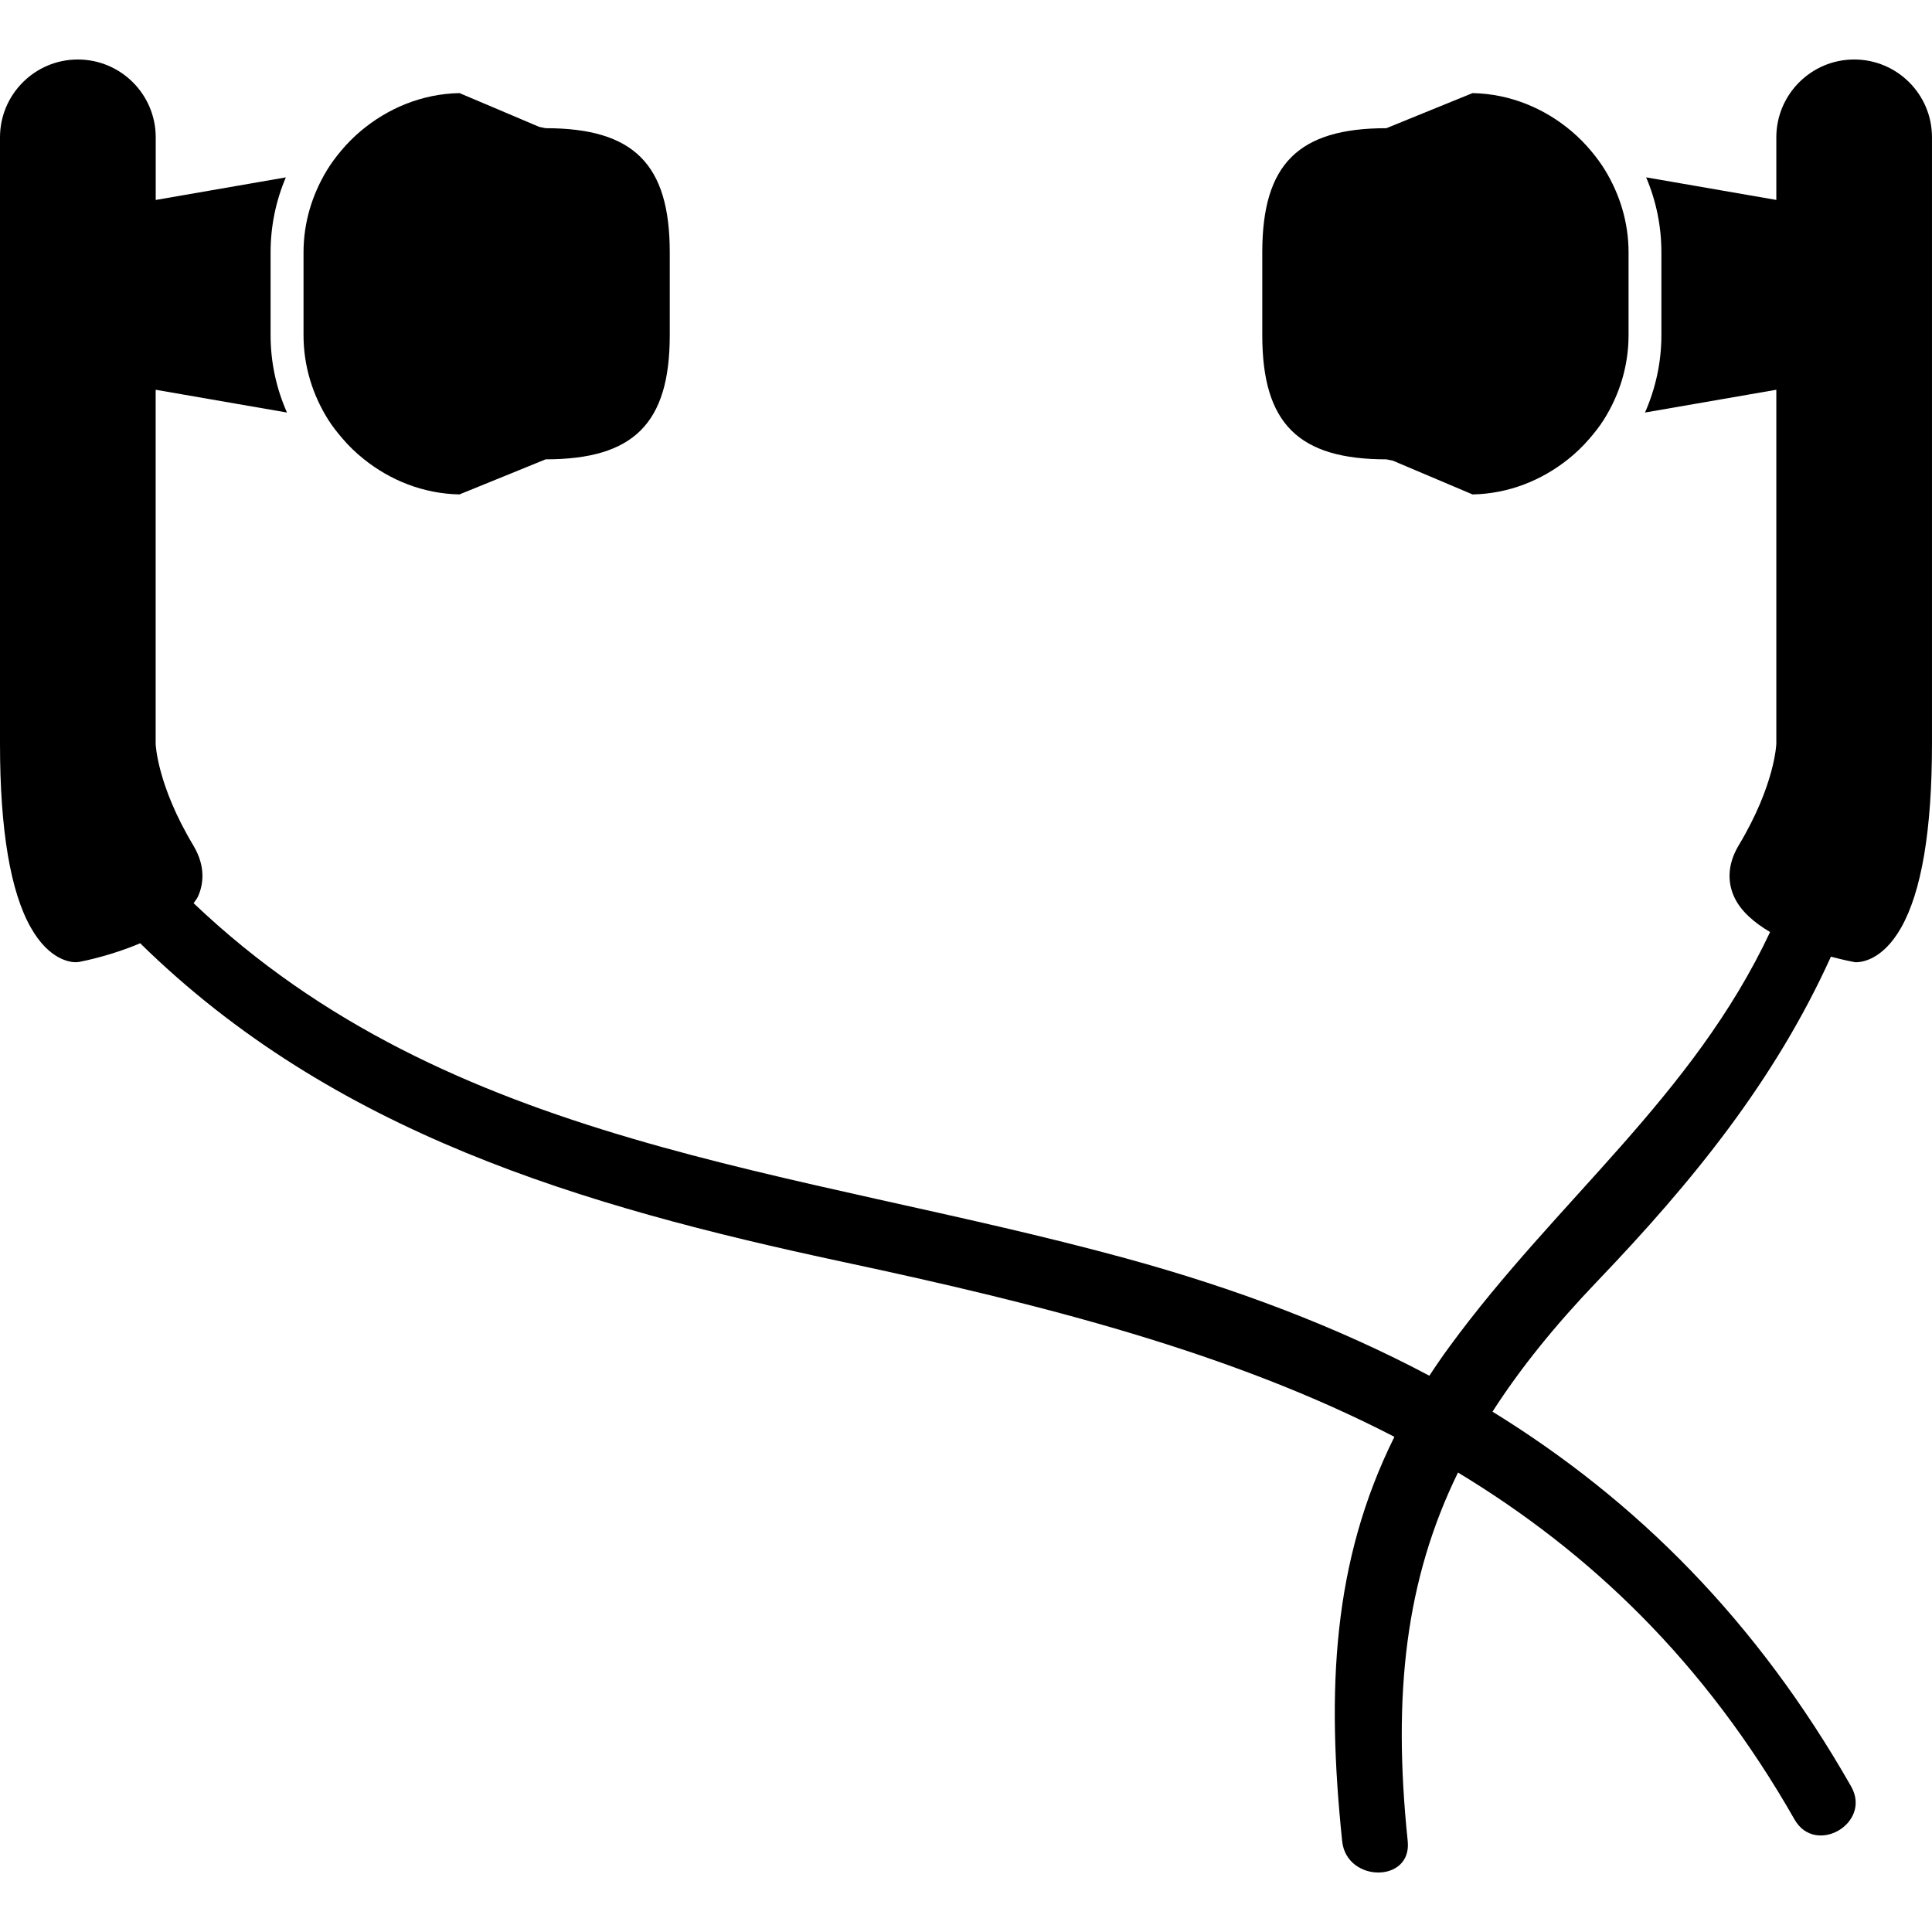 <?xml version="1.0" encoding="iso-8859-1"?>
<!-- Generator: Adobe Illustrator 16.0.0, SVG Export Plug-In . SVG Version: 6.00 Build 0)  -->
<!DOCTYPE svg PUBLIC "-//W3C//DTD SVG 1.1//EN" "http://www.w3.org/Graphics/SVG/1.1/DTD/svg11.dtd">
<svg version="1.1" id="Capa_1" xmlns="http://www.w3.org/2000/svg" xmlns:xlink="http://www.w3.org/1999/xlink" x="0px" y="0px"
	 width="312.577px" height="312.577px" viewBox="0 0 312.577 312.577" style="enable-background:new 0 0 312.577 312.577;"
	 xml:space="preserve">
<g>
	<path d="M58.857,74.279c4.28,3.426,9.608,5.598,15.478,5.714l5.222-2.125l5.022-2.045l3.695-1.507
		c14.263,0,20.086-5.823,20.086-20.081V40.826c0-14.263-5.823-20.086-20.086-20.086l-1.033-0.212l-2.662-1.129l-4.567-1.937
		l-5.672-2.4c-6.118,0.122-11.638,2.476-16.003,6.159c-1.17,0.992-2.242,2.069-3.218,3.252c-0.81,0.977-1.569,1.983-2.227,3.073
		c-2.358,3.889-3.785,8.407-3.785,13.279v13.409c0,5.027,1.494,9.693,3.992,13.665c0.694,1.103,1.504,2.115,2.354,3.102
		C56.48,72.201,57.617,73.288,58.857,74.279z"/>
	<path d="M299.989,9.625c-6.949,0-12.599,5.649-12.599,12.598v4.741v2.695v2.688l-21.06-3.653c1.585,3.728,2.465,7.826,2.465,12.127
		V54.23c0,4.453-0.963,8.681-2.651,12.513l21.246-3.685v2.692v2.69v51.866c0,0.065-0.202,6.649-6.073,16.438
		c-2.134,3.552-1.596,6.49-0.767,8.318c1.071,2.372,3.293,4.228,5.83,5.732c-12.552,26.703-34.502,43.33-51.895,67.113
		c-1.14,1.559-2.217,3.112-3.227,4.671c-14.944-7.928-31.333-14.131-49.213-19.02c-53.495-14.628-109.245-17.911-150.725-57.436
		c0.228-0.354,0.536-0.678,0.704-1.062c0.829-1.833,1.367-4.767-0.769-8.318c-5.864-9.79-6.071-16.374-6.071-16.399V68.441v-2.69
		v-2.692l21.246,3.685c-1.696-3.832-2.651-8.06-2.651-12.513V40.826c0-4.3,0.88-8.398,2.467-12.127l-21.051,3.653V29.66v-2.695
		v-4.741c0-6.949-5.647-12.598-12.599-12.598S0,15.275,0,22.224v98.128c0,13.934,1.686,23.957,5.022,29.782
		c2.941,5.152,6.299,5.546,7.263,5.546l0.494-0.047c0.87-0.16,5.383-1.087,9.898-3.026c31.211,30.637,71.222,42.479,113.69,51.551
		c32.387,6.918,62.715,14.592,89.232,28.304c-10.046,20.236-10.988,40.979-8.451,65.415c0.699,6.736,11.31,6.799,10.605,0
		c-2.486-23.928-0.291-42.394,8.135-59.637c21.349,12.915,39.866,30.541,54.447,56.131c3.387,5.939,12.547,0.602,9.155-5.349
		c-15.255-26.776-34.642-46.226-58.021-60.631c4.51-7.021,10.133-13.976,17.01-21.157c15.462-16.156,28.687-32.467,37.743-52.455
		c1.911,0.508,3.412,0.813,3.956,0.901h0.108c0.964,0,4.324-0.394,7.266-5.546c3.334-5.831,5.022-15.848,5.022-29.782V22.224
		C312.588,15.275,306.938,9.625,299.989,9.625z"/>
	<path d="M225.347,74.528l2.661,1.129l5.163,2.185l5.074,2.152c5.872-0.117,11.2-2.289,15.482-5.714
		c1.238-0.991,2.372-2.079,3.407-3.283c0.85-0.986,1.657-1.994,2.351-3.102c2.502-3.972,3.998-8.637,3.998-13.665V40.826
		c0-4.872-1.43-9.385-3.79-13.279c-0.663-1.09-1.419-2.097-2.227-3.073c-0.979-1.183-2.051-2.26-3.216-3.252
		c-4.365-3.684-9.891-6.037-16.006-6.159l-5.83,2.374l-4.412,1.797l-3.697,1.507c-14.261,0-20.081,5.823-20.081,20.086v13.409
		c0,14.258,5.82,20.081,20.081,20.081L225.347,74.528z"/>
</g>
<g>
</g>
<g>
</g>
<g>
</g>
<g>
</g>
<g>
</g>
<g>
</g>
<g>
</g>
<g>
</g>
<g>
</g>
<g>
</g>
<g>
</g>
<g>
</g>
<g>
</g>
<g>
</g>
<g>
</g>
</svg>
